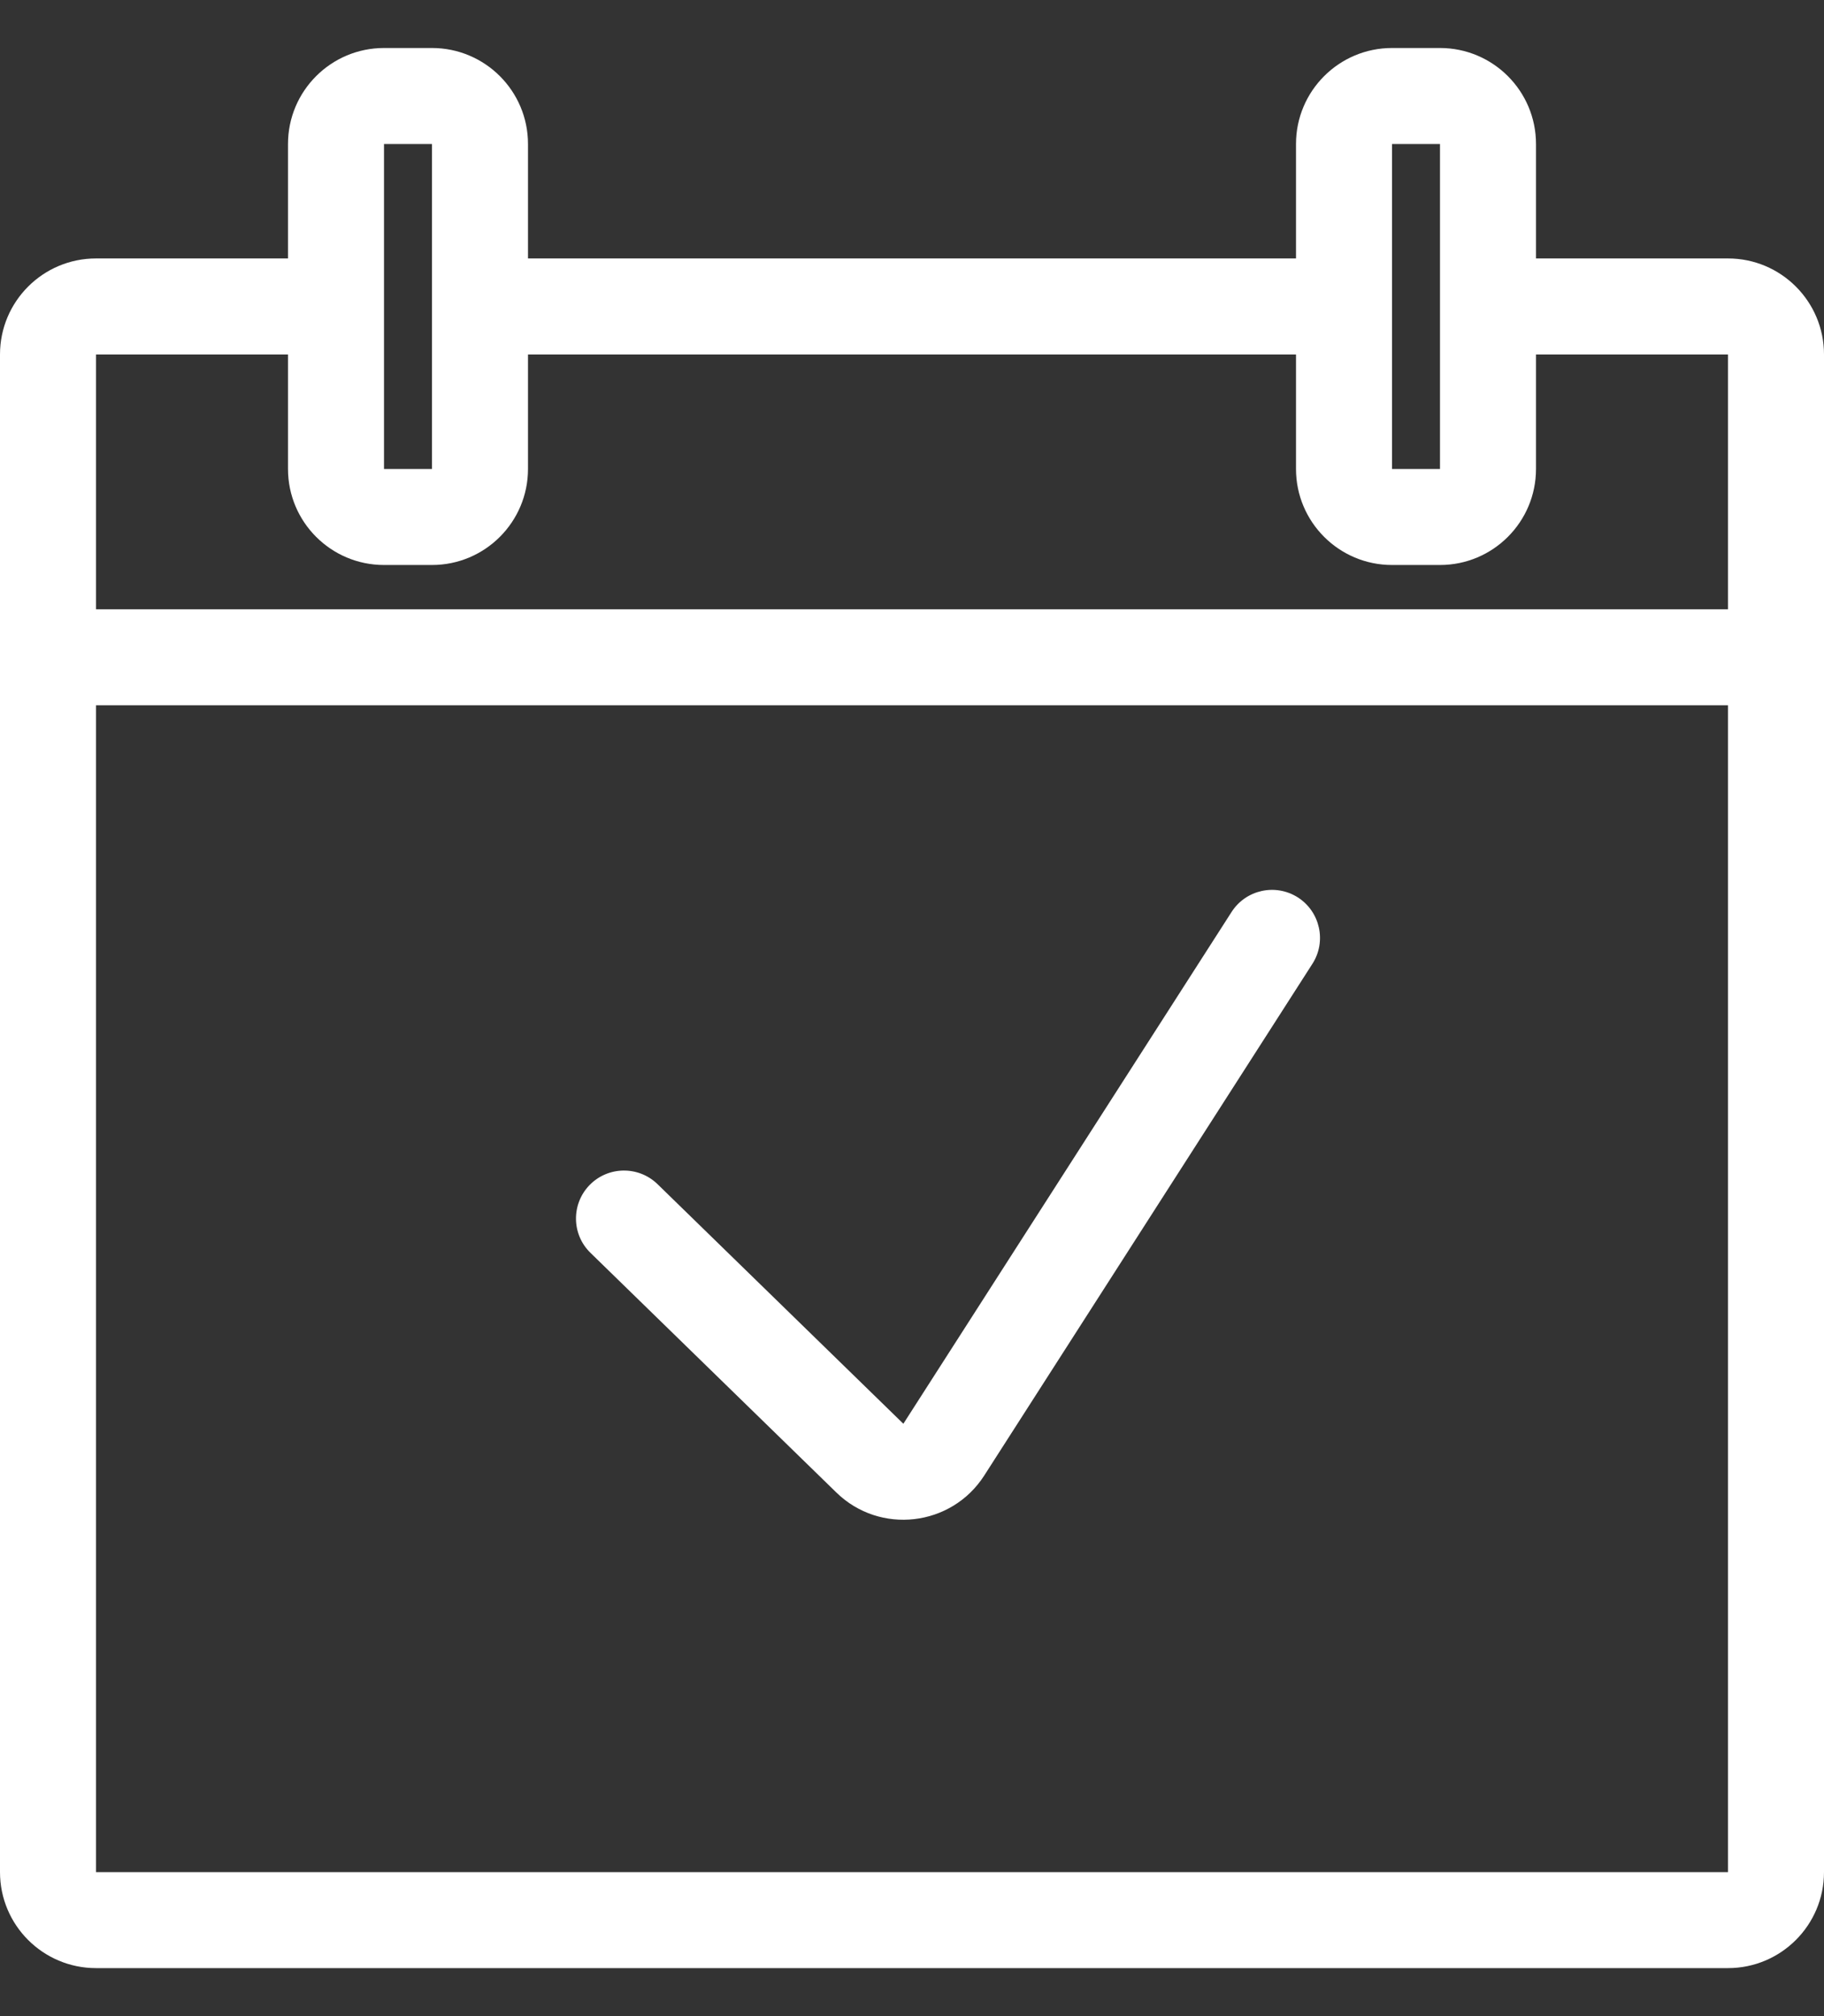 <svg width="19" height="21" viewBox="0 0 19 21" fill="none" xmlns="http://www.w3.org/2000/svg">
<rect x="0" y="0" width="19" height="21" fill="#333333" stroke="none"/>
<path fill-rule="evenodd" clip-rule="evenodd" d="M3 1.5C3 0.948 3.448 0.5 4 0.5H4.5C5.052 0.5 5.5 0.948 5.5 1.5V2.692H13.5V1.5C13.5 0.948 13.948 0.5 14.5 0.5H15C15.552 0.5 16 0.948 16 1.5V2.692H18C18.552 2.692 19 3.14 19 3.692V19.5C19 20.052 18.552 20.5 18 20.5H1C0.448 20.5 0 20.052 0 19.5V3.692C0 3.14 0.448 2.692 1 2.692H3V1.5ZM3 3.692L1 3.692V6.346H18V3.692H16V4.885C16 5.437 15.552 5.885 15 5.885H14.5C13.948 5.885 13.5 5.437 13.5 4.885V3.692H5.5V4.885C5.5 5.437 5.052 5.885 4.5 5.885H4C3.448 5.885 3 5.437 3 4.885V3.692ZM18 7.346H1V19.5H18V7.346ZM4.5 1.5L4 1.5V4.885H4.5V1.5ZM15 1.5L14.5 1.5V4.885H15V1.5ZM13.52 9.348C13.752 9.497 13.82 9.807 13.671 10.039L10.252 15.37C9.91 15.902 9.165 15.988 8.712 15.546L6.151 13.05C5.953 12.858 5.949 12.541 6.142 12.343C6.335 12.146 6.651 12.142 6.849 12.334L9.41 14.83L12.829 9.499C12.978 9.267 13.287 9.199 13.52 9.348Z" fill="#fff"/>
</svg>
